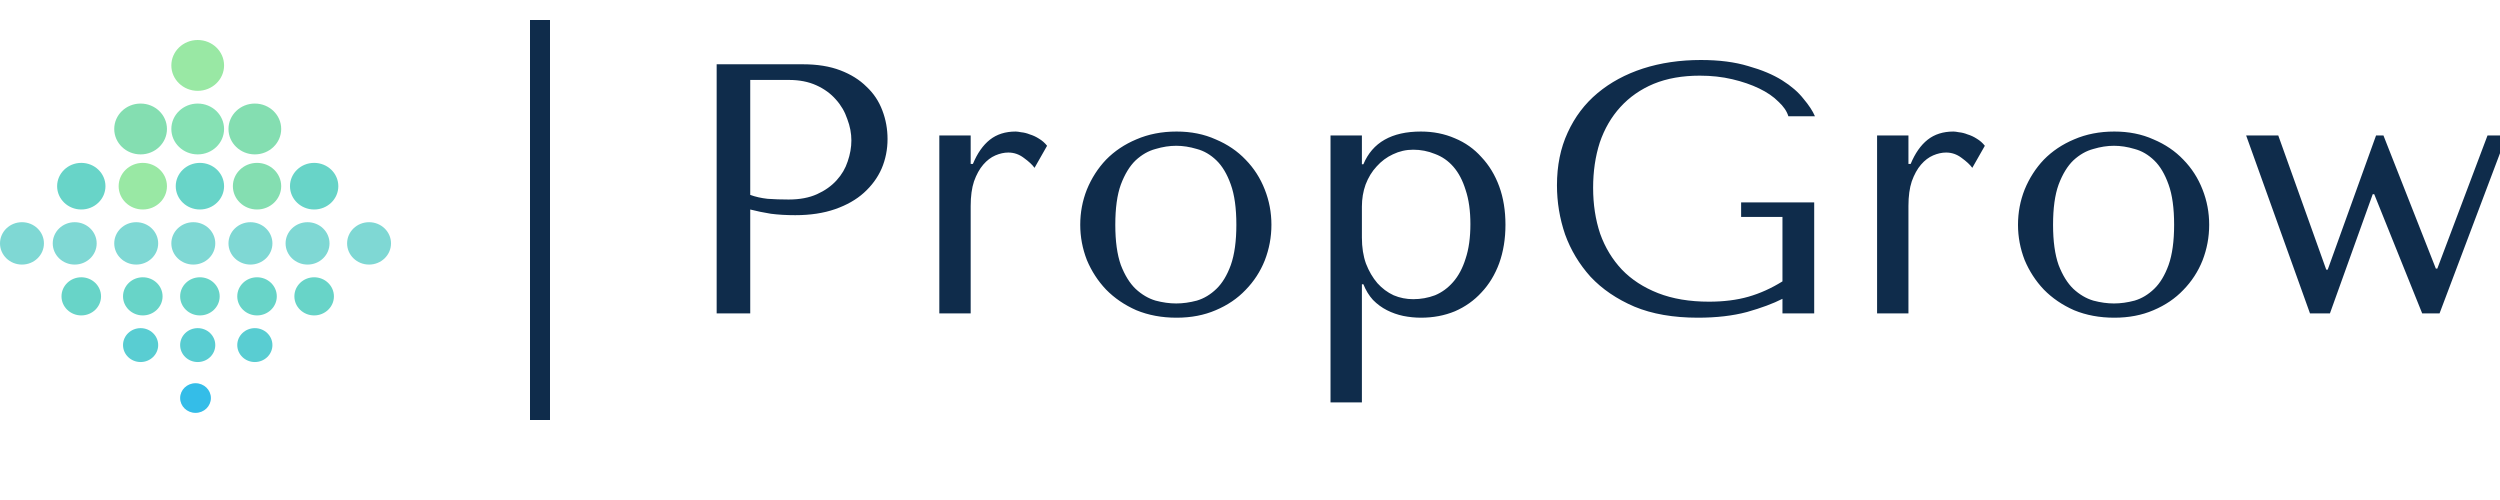 <svg width="125" height="25" viewBox="0 0 125 25" fill="none" xmlns="http://www.w3.org/2000/svg">
<g clip-path="url(#clip0_29_291)">
<path d="M37.512 10.475C37.832 10.558 38.177 10.629 38.546 10.688C38.915 10.736 39.321 10.759 39.764 10.759C40.514 10.759 41.178 10.659 41.757 10.457C42.335 10.255 42.815 9.982 43.196 9.638C43.59 9.282 43.885 8.879 44.082 8.428C44.279 7.965 44.377 7.473 44.377 6.951C44.377 6.453 44.291 5.978 44.119 5.527C43.946 5.064 43.682 4.667 43.325 4.335C42.981 3.991 42.544 3.718 42.015 3.516C41.486 3.314 40.865 3.214 40.151 3.214H35.833V15.671H37.512V10.475ZM37.512 3.997H39.45C39.967 3.997 40.422 4.086 40.815 4.264C41.209 4.442 41.535 4.679 41.794 4.975C42.052 5.26 42.242 5.586 42.365 5.954C42.501 6.31 42.569 6.666 42.569 7.022C42.569 7.366 42.507 7.716 42.384 8.072C42.273 8.416 42.089 8.731 41.83 9.015C41.572 9.3 41.246 9.531 40.852 9.709C40.459 9.887 39.985 9.976 39.431 9.976C39.05 9.976 38.699 9.964 38.38 9.941C38.06 9.905 37.771 9.84 37.512 9.745V3.997ZM46.966 6.773V15.671H48.534V10.297C48.534 9.81 48.59 9.401 48.7 9.069C48.823 8.725 48.977 8.446 49.162 8.232C49.346 8.019 49.549 7.864 49.771 7.769C49.992 7.675 50.207 7.627 50.416 7.627C50.699 7.627 50.958 7.716 51.191 7.894C51.438 8.072 51.616 8.238 51.727 8.392L52.354 7.289C52.243 7.147 52.108 7.028 51.948 6.933C51.8 6.838 51.647 6.767 51.487 6.719C51.339 6.66 51.198 6.625 51.062 6.613C50.939 6.589 50.847 6.577 50.786 6.577C50.269 6.577 49.838 6.714 49.494 6.986C49.149 7.259 48.866 7.663 48.645 8.197H48.534V6.773H46.966ZM63.571 11.24C63.571 11.857 63.46 12.45 63.239 13.02C63.017 13.577 62.697 14.069 62.279 14.497C61.873 14.924 61.375 15.262 60.784 15.511C60.206 15.76 59.554 15.885 58.828 15.885C58.09 15.885 57.42 15.76 56.817 15.511C56.226 15.25 55.722 14.906 55.304 14.479C54.898 14.052 54.578 13.559 54.344 13.002C54.123 12.432 54.012 11.845 54.012 11.24C54.012 10.623 54.123 10.036 54.344 9.478C54.578 8.908 54.898 8.41 55.304 7.983C55.722 7.556 56.226 7.218 56.817 6.969C57.42 6.708 58.09 6.577 58.828 6.577C59.554 6.577 60.206 6.708 60.784 6.969C61.375 7.218 61.873 7.556 62.279 7.983C62.697 8.41 63.017 8.908 63.239 9.478C63.46 10.036 63.571 10.623 63.571 11.24ZM61.818 11.24C61.818 10.409 61.725 9.739 61.541 9.229C61.356 8.707 61.116 8.303 60.821 8.019C60.526 7.734 60.2 7.544 59.843 7.449C59.486 7.342 59.142 7.289 58.81 7.289C58.478 7.289 58.133 7.342 57.776 7.449C57.42 7.544 57.087 7.734 56.78 8.019C56.485 8.303 56.239 8.707 56.042 9.229C55.857 9.739 55.765 10.409 55.765 11.24C55.765 12.059 55.857 12.729 56.042 13.251C56.239 13.761 56.485 14.159 56.78 14.443C57.087 14.728 57.42 14.924 57.776 15.03C58.133 15.125 58.478 15.173 58.81 15.173C59.142 15.173 59.486 15.125 59.843 15.03C60.2 14.924 60.526 14.728 60.821 14.443C61.116 14.159 61.356 13.761 61.541 13.251C61.725 12.729 61.818 12.059 61.818 11.24ZM66.526 20.12H68.095V14.212H68.169C68.292 14.52 68.452 14.781 68.648 14.995C68.858 15.209 69.091 15.38 69.35 15.511C69.608 15.642 69.879 15.736 70.162 15.796C70.457 15.855 70.752 15.885 71.047 15.885C71.662 15.885 72.228 15.778 72.745 15.564C73.262 15.339 73.705 15.025 74.074 14.621C74.455 14.218 74.75 13.731 74.96 13.162C75.169 12.581 75.273 11.94 75.273 11.24C75.273 10.528 75.169 9.887 74.96 9.318C74.75 8.748 74.455 8.262 74.074 7.858C73.705 7.443 73.262 7.129 72.745 6.915C72.228 6.69 71.662 6.577 71.047 6.577C69.584 6.577 68.624 7.123 68.169 8.214H68.095V6.773H66.526V20.12ZM68.095 10.332C68.095 9.941 68.156 9.573 68.279 9.229C68.415 8.873 68.599 8.57 68.833 8.321C69.067 8.06 69.337 7.858 69.645 7.716C69.965 7.562 70.303 7.485 70.66 7.485C71.041 7.485 71.404 7.556 71.749 7.698C72.105 7.829 72.413 8.042 72.671 8.339C72.93 8.636 73.133 9.021 73.28 9.496C73.44 9.97 73.52 10.54 73.52 11.204C73.52 11.88 73.44 12.456 73.28 12.931C73.133 13.405 72.924 13.797 72.653 14.105C72.394 14.402 72.093 14.621 71.749 14.764C71.404 14.894 71.041 14.959 70.66 14.959C70.315 14.959 69.989 14.894 69.682 14.764C69.374 14.621 69.104 14.419 68.87 14.159C68.636 13.886 68.445 13.559 68.298 13.18C68.162 12.8 68.095 12.367 68.095 11.88V10.332ZM90.71 10.119H87.056V10.848H89.123V14.069C88.569 14.414 88.003 14.669 87.425 14.835C86.847 15.001 86.189 15.084 85.451 15.084C84.479 15.084 83.63 14.941 82.904 14.657C82.178 14.372 81.575 13.98 81.096 13.482C80.616 12.972 80.253 12.373 80.007 11.685C79.773 10.985 79.656 10.22 79.656 9.389C79.656 8.57 79.767 7.817 79.988 7.129C80.222 6.441 80.567 5.847 81.022 5.349C81.477 4.851 82.031 4.465 82.683 4.192C83.347 3.919 84.116 3.783 84.989 3.783C85.567 3.783 86.109 3.842 86.613 3.961C87.118 4.08 87.567 4.234 87.96 4.424C88.354 4.614 88.674 4.833 88.92 5.082C89.178 5.319 89.344 5.563 89.418 5.812H90.747C90.636 5.551 90.445 5.26 90.175 4.94C89.916 4.608 89.559 4.299 89.104 4.014C88.649 3.73 88.083 3.492 87.407 3.303C86.742 3.101 85.955 3 85.045 3C83.999 3 83.033 3.142 82.147 3.427C81.274 3.712 80.517 4.121 79.878 4.655C79.238 5.189 78.74 5.847 78.383 6.631C78.026 7.402 77.848 8.28 77.848 9.264C77.848 10.107 77.983 10.925 78.254 11.72C78.537 12.503 78.961 13.209 79.527 13.838C80.105 14.455 80.837 14.953 81.723 15.333C82.609 15.701 83.667 15.885 84.897 15.885C85.82 15.885 86.638 15.79 87.351 15.6C88.065 15.398 88.655 15.179 89.123 14.941V15.671H90.71V10.119ZM93.854 6.773V15.671H95.422V10.297C95.422 9.81 95.478 9.401 95.588 9.069C95.712 8.725 95.865 8.446 96.05 8.232C96.234 8.019 96.437 7.864 96.659 7.769C96.88 7.675 97.096 7.627 97.305 7.627C97.588 7.627 97.846 7.716 98.08 7.894C98.326 8.072 98.504 8.238 98.615 8.392L99.242 7.289C99.132 7.147 98.996 7.028 98.836 6.933C98.689 6.838 98.535 6.767 98.375 6.719C98.227 6.66 98.086 6.625 97.951 6.613C97.828 6.589 97.735 6.577 97.674 6.577C97.157 6.577 96.727 6.714 96.382 6.986C96.037 7.259 95.755 7.663 95.533 8.197H95.422V6.773H93.854ZM110.459 11.24C110.459 11.857 110.348 12.45 110.127 13.02C109.905 13.577 109.585 14.069 109.167 14.497C108.761 14.924 108.263 15.262 107.672 15.511C107.094 15.76 106.442 15.885 105.716 15.885C104.978 15.885 104.308 15.76 103.705 15.511C103.114 15.25 102.61 14.906 102.192 14.479C101.786 14.052 101.466 13.559 101.232 13.002C101.011 12.432 100.9 11.845 100.9 11.24C100.9 10.623 101.011 10.036 101.232 9.478C101.466 8.908 101.786 8.41 102.192 7.983C102.61 7.556 103.114 7.218 103.705 6.969C104.308 6.708 104.978 6.577 105.716 6.577C106.442 6.577 107.094 6.708 107.672 6.969C108.263 7.218 108.761 7.556 109.167 7.983C109.585 8.41 109.905 8.908 110.127 9.478C110.348 10.036 110.459 10.623 110.459 11.24ZM108.706 11.24C108.706 10.409 108.614 9.739 108.429 9.229C108.244 8.707 108.005 8.303 107.709 8.019C107.414 7.734 107.088 7.544 106.731 7.449C106.375 7.342 106.03 7.289 105.698 7.289C105.366 7.289 105.021 7.342 104.665 7.449C104.308 7.544 103.976 7.734 103.668 8.019C103.373 8.303 103.127 8.707 102.93 9.229C102.745 9.739 102.653 10.409 102.653 11.24C102.653 12.059 102.745 12.729 102.93 13.251C103.127 13.761 103.373 14.159 103.668 14.443C103.976 14.728 104.308 14.924 104.665 15.03C105.021 15.125 105.366 15.173 105.698 15.173C106.03 15.173 106.375 15.125 106.731 15.03C107.088 14.924 107.414 14.728 107.709 14.443C108.005 14.159 108.244 13.761 108.429 13.251C108.614 12.729 108.706 12.059 108.706 11.24ZM112.307 6.773L115.5 15.671H116.496L118.637 9.709H118.711L121.11 15.671H121.977L125.335 6.773H124.376L121.866 13.429H121.792L119.172 6.773H118.803L116.386 13.482H116.312L113.913 6.773H112.307Z" fill="#0F2C4B"/>
<path d="M9.885 4.542C10.614 4.542 11.204 3.973 11.204 3.271C11.204 2.569 10.614 2 9.885 2C9.158 2 8.567 2.569 8.567 3.271C8.567 3.973 9.158 4.542 9.885 4.542Z" fill="#99E8A4"/>
<path d="M7.03 7.72C7.758 7.72 8.348 7.151 8.348 6.449C8.348 5.747 7.758 5.178 7.03 5.178C6.302 5.178 5.712 5.747 5.712 6.449C5.712 7.151 6.302 7.72 7.03 7.72Z" fill="#84DEB1"/>
<path d="M12.742 7.72C13.47 7.72 14.06 7.151 14.06 6.449C14.06 5.747 13.47 5.178 12.742 5.178C12.014 5.178 11.424 5.747 11.424 6.449C11.424 7.151 12.014 7.72 12.742 7.72Z" fill="#84DEB1"/>
<path d="M9.885 7.72C10.614 7.72 11.204 7.151 11.204 6.449C11.204 5.747 10.614 5.178 9.885 5.178C9.158 5.178 8.567 5.747 8.567 6.449C8.567 7.151 9.158 7.72 9.885 7.72Z" fill="#86E1B4"/>
<path d="M15.707 10.475C16.375 10.475 16.916 9.953 16.916 9.309C16.916 8.666 16.375 8.144 15.707 8.144C15.04 8.144 14.499 8.666 14.499 9.309C14.499 9.953 15.04 10.475 15.707 10.475Z" fill="#68D4C8"/>
<path d="M4.065 10.475C4.732 10.475 5.273 9.953 5.273 9.309C5.273 8.666 4.732 8.144 4.065 8.144C3.397 8.144 2.856 8.666 2.856 9.309C2.856 9.953 3.397 10.475 4.065 10.475Z" fill="#68D4C8"/>
<path d="M7.14 10.475C7.807 10.475 8.348 9.953 8.348 9.309C8.348 8.666 7.807 8.144 7.14 8.144C6.473 8.144 5.932 8.666 5.932 9.309C5.932 9.953 6.473 10.475 7.14 10.475Z" fill="#99E8A4"/>
<path d="M12.852 10.475C13.519 10.475 14.06 9.953 14.06 9.309C14.06 8.666 13.519 8.144 12.852 8.144C12.184 8.144 11.644 8.666 11.644 9.309C11.644 9.953 12.184 10.475 12.852 10.475Z" fill="#84DEB1"/>
<path d="M9.995 10.475C10.663 10.475 11.204 9.953 11.204 9.309C11.204 8.666 10.663 8.144 9.995 8.144C9.328 8.144 8.787 8.666 8.787 9.309C8.787 9.953 9.328 10.475 9.995 10.475Z" fill="#68D4C8"/>
<path d="M1.098 13.229C1.705 13.229 2.197 12.755 2.197 12.169C2.197 11.584 1.705 11.11 1.098 11.11C0.492 11.11 0 11.584 0 12.169C0 12.755 0.492 13.229 1.098 13.229Z" fill="#7FD8D4"/>
<path d="M18.453 13.229C19.06 13.229 19.551 12.755 19.551 12.169C19.551 11.584 19.06 11.11 18.453 11.11C17.846 11.11 17.355 11.584 17.355 12.169C17.355 12.755 17.846 13.229 18.453 13.229Z" fill="#7FD8D4"/>
<path d="M15.378 13.229C15.984 13.229 16.476 12.755 16.476 12.169C16.476 11.584 15.984 11.11 15.378 11.11C14.771 11.11 14.279 11.584 14.279 12.169C14.279 12.755 14.771 13.229 15.378 13.229Z" fill="#7FD8D4"/>
<path d="M3.735 13.229C4.342 13.229 4.834 12.755 4.834 12.169C4.834 11.584 4.342 11.11 3.735 11.11C3.128 11.11 2.637 11.584 2.637 12.169C2.637 12.755 3.128 13.229 3.735 13.229Z" fill="#7FD8D4"/>
<path d="M6.81 13.229C7.417 13.229 7.909 12.755 7.909 12.169C7.909 11.584 7.417 11.11 6.81 11.11C6.204 11.11 5.712 11.584 5.712 12.169C5.712 12.755 6.204 13.229 6.81 13.229Z" fill="#7FD8D4"/>
<path d="M12.522 13.229C13.129 13.229 13.621 12.755 13.621 12.169C13.621 11.584 13.129 11.11 12.522 11.11C11.916 11.11 11.424 11.584 11.424 12.169C11.424 12.755 11.916 13.229 12.522 13.229Z" fill="#7FD8D4"/>
<path d="M9.666 13.229C10.272 13.229 10.764 12.755 10.764 12.169C10.764 11.584 10.272 11.11 9.666 11.11C9.059 11.11 8.567 11.584 8.567 12.169C8.567 12.755 9.059 13.229 9.666 13.229Z" fill="#7FD8D4"/>
<path d="M15.707 15.771C16.253 15.771 16.696 15.344 16.696 14.818C16.696 14.291 16.253 13.864 15.707 13.864C15.161 13.864 14.719 14.291 14.719 14.818C14.719 15.344 15.161 15.771 15.707 15.771Z" fill="#68D4C8"/>
<path d="M4.064 15.771C4.61 15.771 5.052 15.344 5.052 14.818C5.052 14.291 4.61 13.864 4.064 13.864C3.518 13.864 3.075 14.291 3.075 14.818C3.075 15.344 3.518 15.771 4.064 15.771Z" fill="#68D4C8"/>
<path d="M7.14 15.771C7.686 15.771 8.129 15.344 8.129 14.818C8.129 14.291 7.686 13.864 7.14 13.864C6.594 13.864 6.151 14.291 6.151 14.818C6.151 15.344 6.594 15.771 7.14 15.771Z" fill="#68D4C8"/>
<path d="M12.852 15.771C13.398 15.771 13.84 15.344 13.84 14.818C13.84 14.291 13.398 13.864 12.852 13.864C12.306 13.864 11.863 14.291 11.863 14.818C11.863 15.344 12.306 15.771 12.852 15.771Z" fill="#68D4C8"/>
<path d="M9.995 15.771C10.541 15.771 10.984 15.344 10.984 14.818C10.984 14.291 10.541 13.864 9.995 13.864C9.449 13.864 9.007 14.291 9.007 14.818C9.007 15.344 9.449 15.771 9.995 15.771Z" fill="#68D4C8"/>
<path d="M7.03 18.102C7.515 18.102 7.909 17.722 7.909 17.254C7.909 16.786 7.515 16.407 7.03 16.407C6.545 16.407 6.151 16.786 6.151 17.254C6.151 17.722 6.545 18.102 7.03 18.102Z" fill="#59CDD2"/>
<path d="M12.742 18.102C13.227 18.102 13.621 17.722 13.621 17.254C13.621 16.786 13.227 16.407 12.742 16.407C12.257 16.407 11.863 16.786 11.863 17.254C11.863 17.722 12.257 18.102 12.742 18.102Z" fill="#59CDD2"/>
<path d="M9.886 18.102C10.371 18.102 10.764 17.722 10.764 17.254C10.764 16.786 10.371 16.407 9.886 16.407C9.4 16.407 9.007 16.786 9.007 17.254C9.007 17.722 9.4 18.102 9.886 18.102Z" fill="#59CDD2"/>
<path d="M9.776 20.644C10.2 20.644 10.545 20.312 10.545 19.902C10.545 19.493 10.2 19.161 9.776 19.161C9.351 19.161 9.007 19.493 9.007 19.902C9.007 20.312 9.351 20.644 9.776 20.644Z" fill="#34BDE8"/>
<path d="M27 21L27 1" stroke="#0F2C4B"/>
</g>
<defs>
<clipPath id="clip0_29_291">
<rect width="125" height="25" fill="white"/>
</clipPath>
</defs>
</svg>

